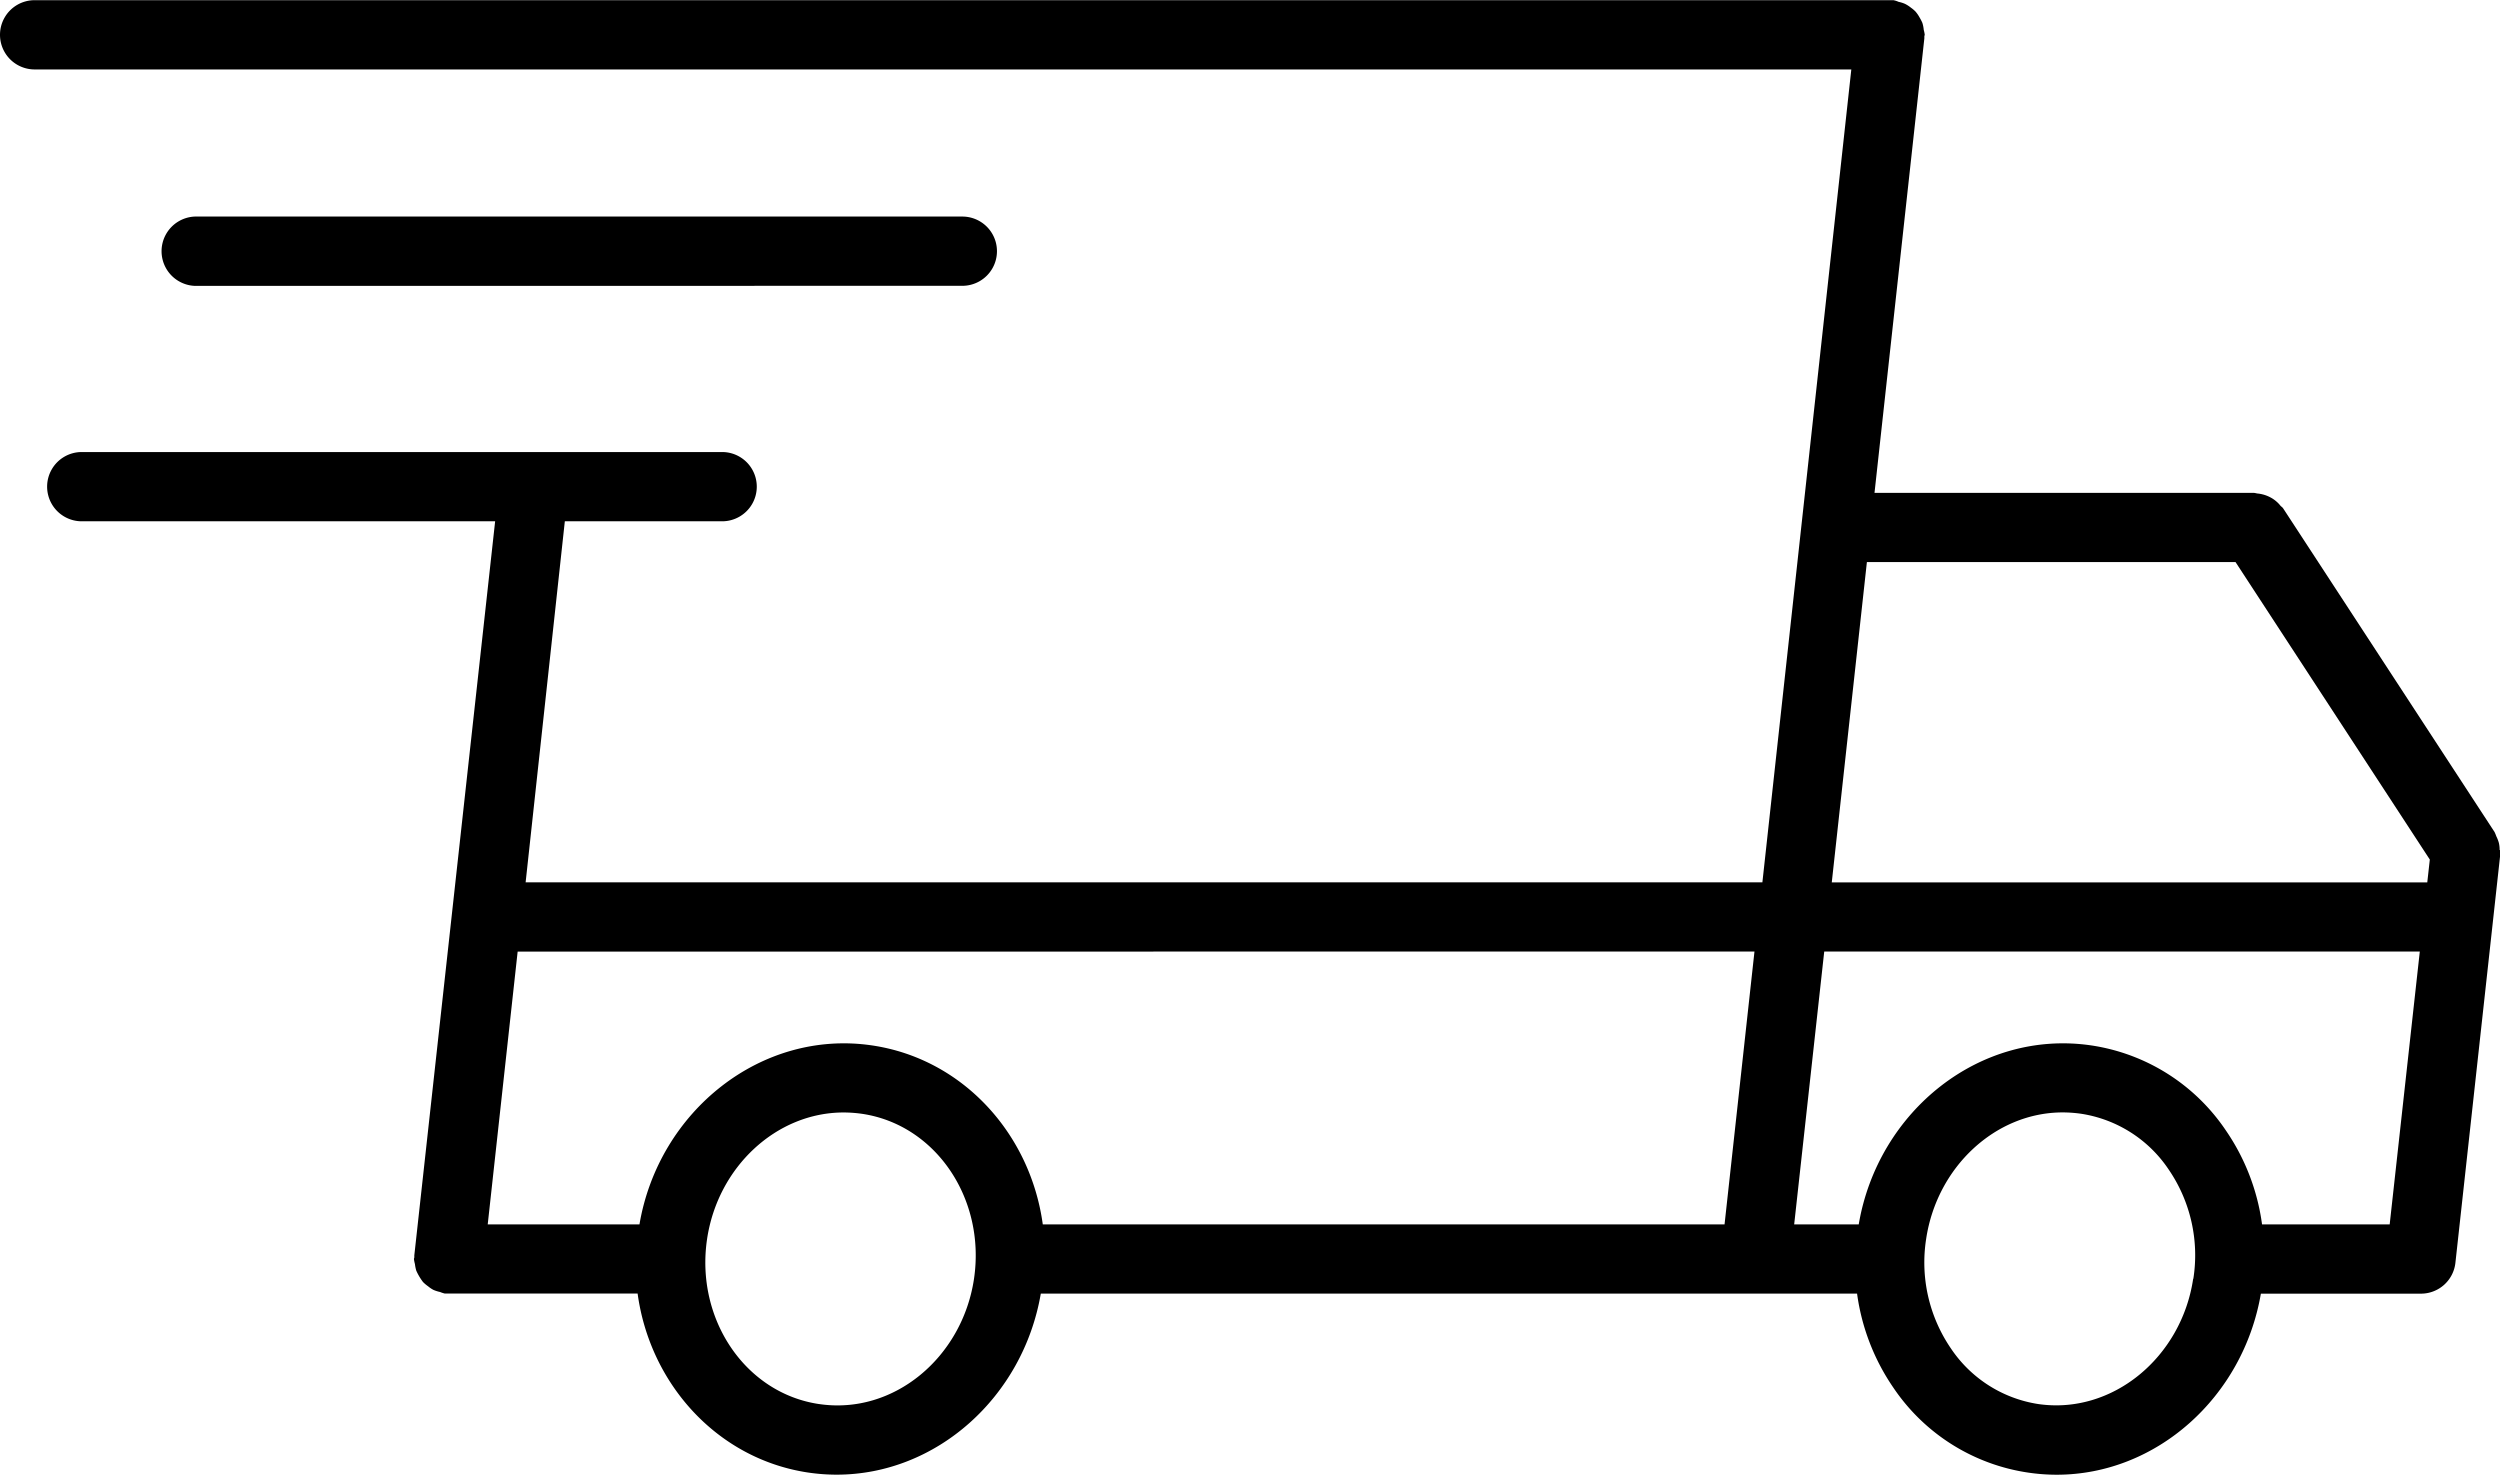 <svg xmlns="http://www.w3.org/2000/svg" viewBox="0 0 404.28 238.48"><g id="Calque_2" data-name="Calque 2"><g id="Calque_1-2" data-name="Calque 1"><path d="M155.62,46.22a5.6,5.6,0,0,0,0-11.2H31.5a5.61,5.61,0,0,0,0,11.21Z"/><path d="M404.22,137.47a4.94,4.94,0,0,0-.12-1.15,6,6,0,0,0-.42-1.09,6.5,6.5,0,0,0-.28-.68L369.22,82.22c-.12-.19-.31-.29-.46-.46a4.87,4.87,0,0,0-.67-.69,5,5,0,0,0-1-.67,5.53,5.53,0,0,0-.84-.35A5.66,5.66,0,0,0,365,79.8a4.76,4.76,0,0,0-.52-.1H303.13L311.19,6.2c0-.1,0-.19,0-.3s.06-.19.06-.3a5.4,5.4,0,0,0-.16-.78,5.29,5.29,0,0,0-.22-1.12,7.49,7.49,0,0,0-.46-.89,5.48,5.48,0,0,0-.64-.93,4.93,4.93,0,0,0-.74-.63,5.18,5.18,0,0,0-1-.64,5.23,5.23,0,0,0-1-.31,3.93,3.93,0,0,0-.84-.27c-.11,0-.21,0-.33,0s-.18,0-.28,0H5.6a5.6,5.6,0,0,0,0,11.2H299.38L285,142.68h-200L91.34,84.3h25.44a5.6,5.6,0,0,0,0-11.2H13.22a5.6,5.6,0,0,0,0,11.2H80.07L67,203c0,.11,0,.2,0,.31s-.06.19-.06.3a5.66,5.66,0,0,0,.16.8,6.26,6.26,0,0,0,.22,1.08,9.37,9.37,0,0,0,1.08,1.82,5.59,5.59,0,0,0,.83.7,5,5,0,0,0,.86.58,5.56,5.56,0,0,0,1.07.34,5.2,5.2,0,0,0,.76.25l.61,0h30.58c2,14.68,12.95,26.77,27.59,28.95a31.39,31.39,0,0,0,4.61.34c16.12,0,30.14-12.55,33-29.28h132a35.27,35.27,0,0,0,5.89,15.24A31.88,31.88,0,0,0,328,238.14a31.29,31.29,0,0,0,4.61.34c16.12,0,30.14-12.55,33-29.28h25.34l.12,0,.44,0a5.6,5.6,0,0,0,5.56-5l7.25-66a3.12,3.12,0,0,0-.05-.75ZM301.9,90.89h59.61L392.93,139l-.41,3.69h-96.3ZM386.44,198H365.8a35.07,35.07,0,0,0-5.89-15.25,31.88,31.88,0,0,0-21.7-13.69c-18-2.66-34.52,10.61-37.63,28.94H290.14L295,153.88h96.31ZM283.72,153.87,278.88,198H168.63c-2-14.68-12.95-26.77-27.59-28.94-17.9-2.66-34.52,10.61-37.63,28.94H78.87l4.84-44.11ZM132.43,227.05c-11.9-1.77-20-13.73-18.09-26.67,1.73-11.68,11.22-20.48,22.08-20.48a21.57,21.57,0,0,1,3,.22c11.9,1.77,20,13.73,18.09,26.67-1.89,12.73-13,22.06-25.06,20.26ZM354.66,206.8c-1.89,12.72-13.08,22-25.06,20.25a20.81,20.81,0,0,1-14.12-9,24.63,24.63,0,0,1-4-17.69c1.74-11.67,11.23-20.47,22.08-20.47a21.46,21.46,0,0,1,3,.22,20.83,20.83,0,0,1,14.13,9,24.54,24.54,0,0,1,4,17.68Z"/></g></g></svg>